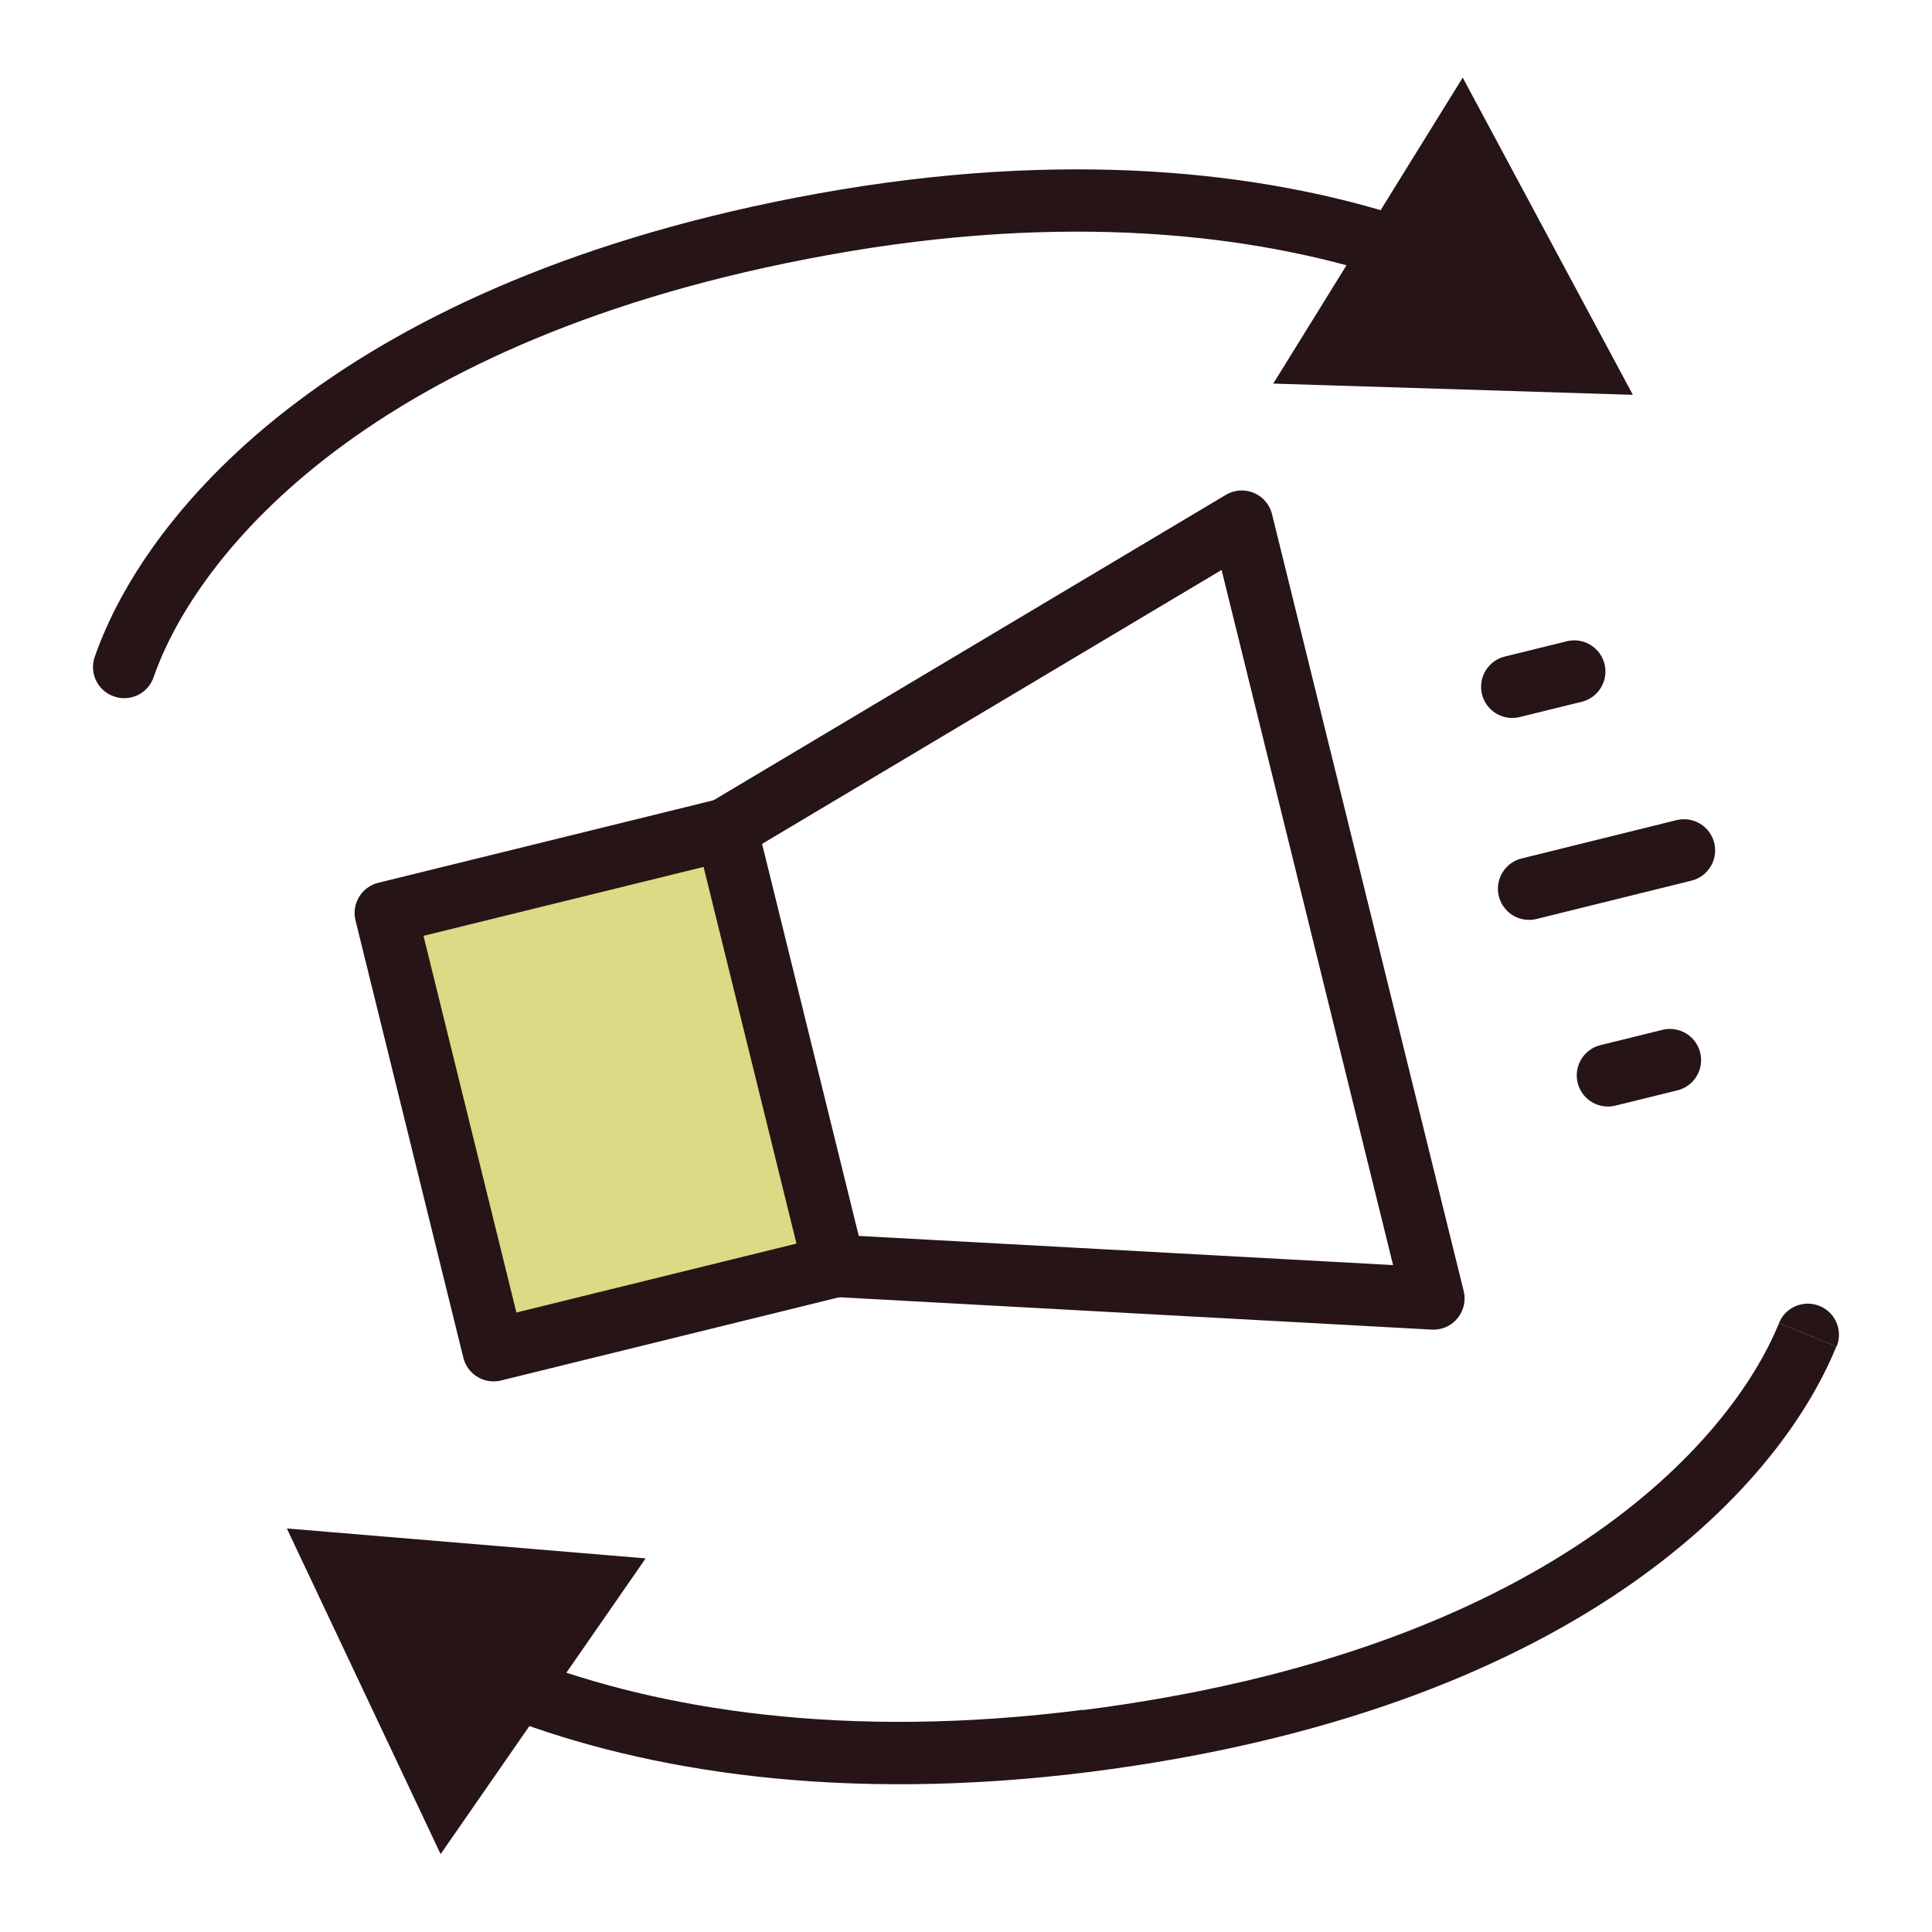 <?xml version="1.0" encoding="UTF-8"?>
<svg id="Layer_1" data-name="Layer 1" xmlns="http://www.w3.org/2000/svg" viewBox="0 0 62 62">
  <defs>
    <style>
      .cls-1 {
        fill: #dcda84;
      }

      .cls-1, .cls-2 {
        stroke: #261416;
        stroke-linecap: round;
        stroke-linejoin: round;
        stroke-width: 2px;
      }

      .cls-3 {
        fill: #261416;
        stroke-width: 0px;
      }

      .cls-2 {
        fill: none;
      }
    </style>
  </defs>
  <path class="cls-1" d="M12.38,29.3l10.93-2.69,3.46,14.03-10.93,2.69-3.46-14.03Z"/>
  <path class="cls-2" d="M23.31,26.6l16.54-9.86,6.15,24.93-19.23-1.05"/>
  <path class="cls-2" d="M48.53,22.04l1.99-.49"/>
  <path class="cls-2" d="M49.07,28.52l4.97-1.23"/>
  <path class="cls-2" d="M51.6,34.51l1.99-.49"/>
  <path class="cls-3" d="M58.94,43.21c.21-.51-.04-1.1-.55-1.3-.51-.21-1.1.04-1.3.55l1.85.75ZM9.21,49.06l4.93,10.44,6.58-9.49-11.51-.96ZM57.09,42.46c-1.56,3.84-7.47,10.52-22.34,12.42l.25,1.98c15.39-1.96,22.03-8.98,23.93-13.65l-1.85-.75ZM34.75,54.87c-7.68.98-13.62-.03-17.79-1.62l-.71,1.87c4.49,1.72,10.77,2.75,18.75,1.74l-.25-1.98Z"/>
  <path class="cls-3" d="M3.04,21.08c-.18.52.09,1.09.62,1.27.52.18,1.09-.09,1.27-.62l-1.89-.66ZM52.4,12.67l-5.46-10.18-6.08,9.82,11.54.36ZM4.93,21.73c1.36-3.91,6.91-10.89,21.67-13.55l-.35-1.97C10.98,8.97,4.7,16.31,3.04,21.08l1.89.66ZM26.6,8.18c7.62-1.38,13.61-.67,17.85.7l.62-1.9c-4.57-1.48-10.89-2.2-18.82-.77l.35,1.97Z"/>
</svg>